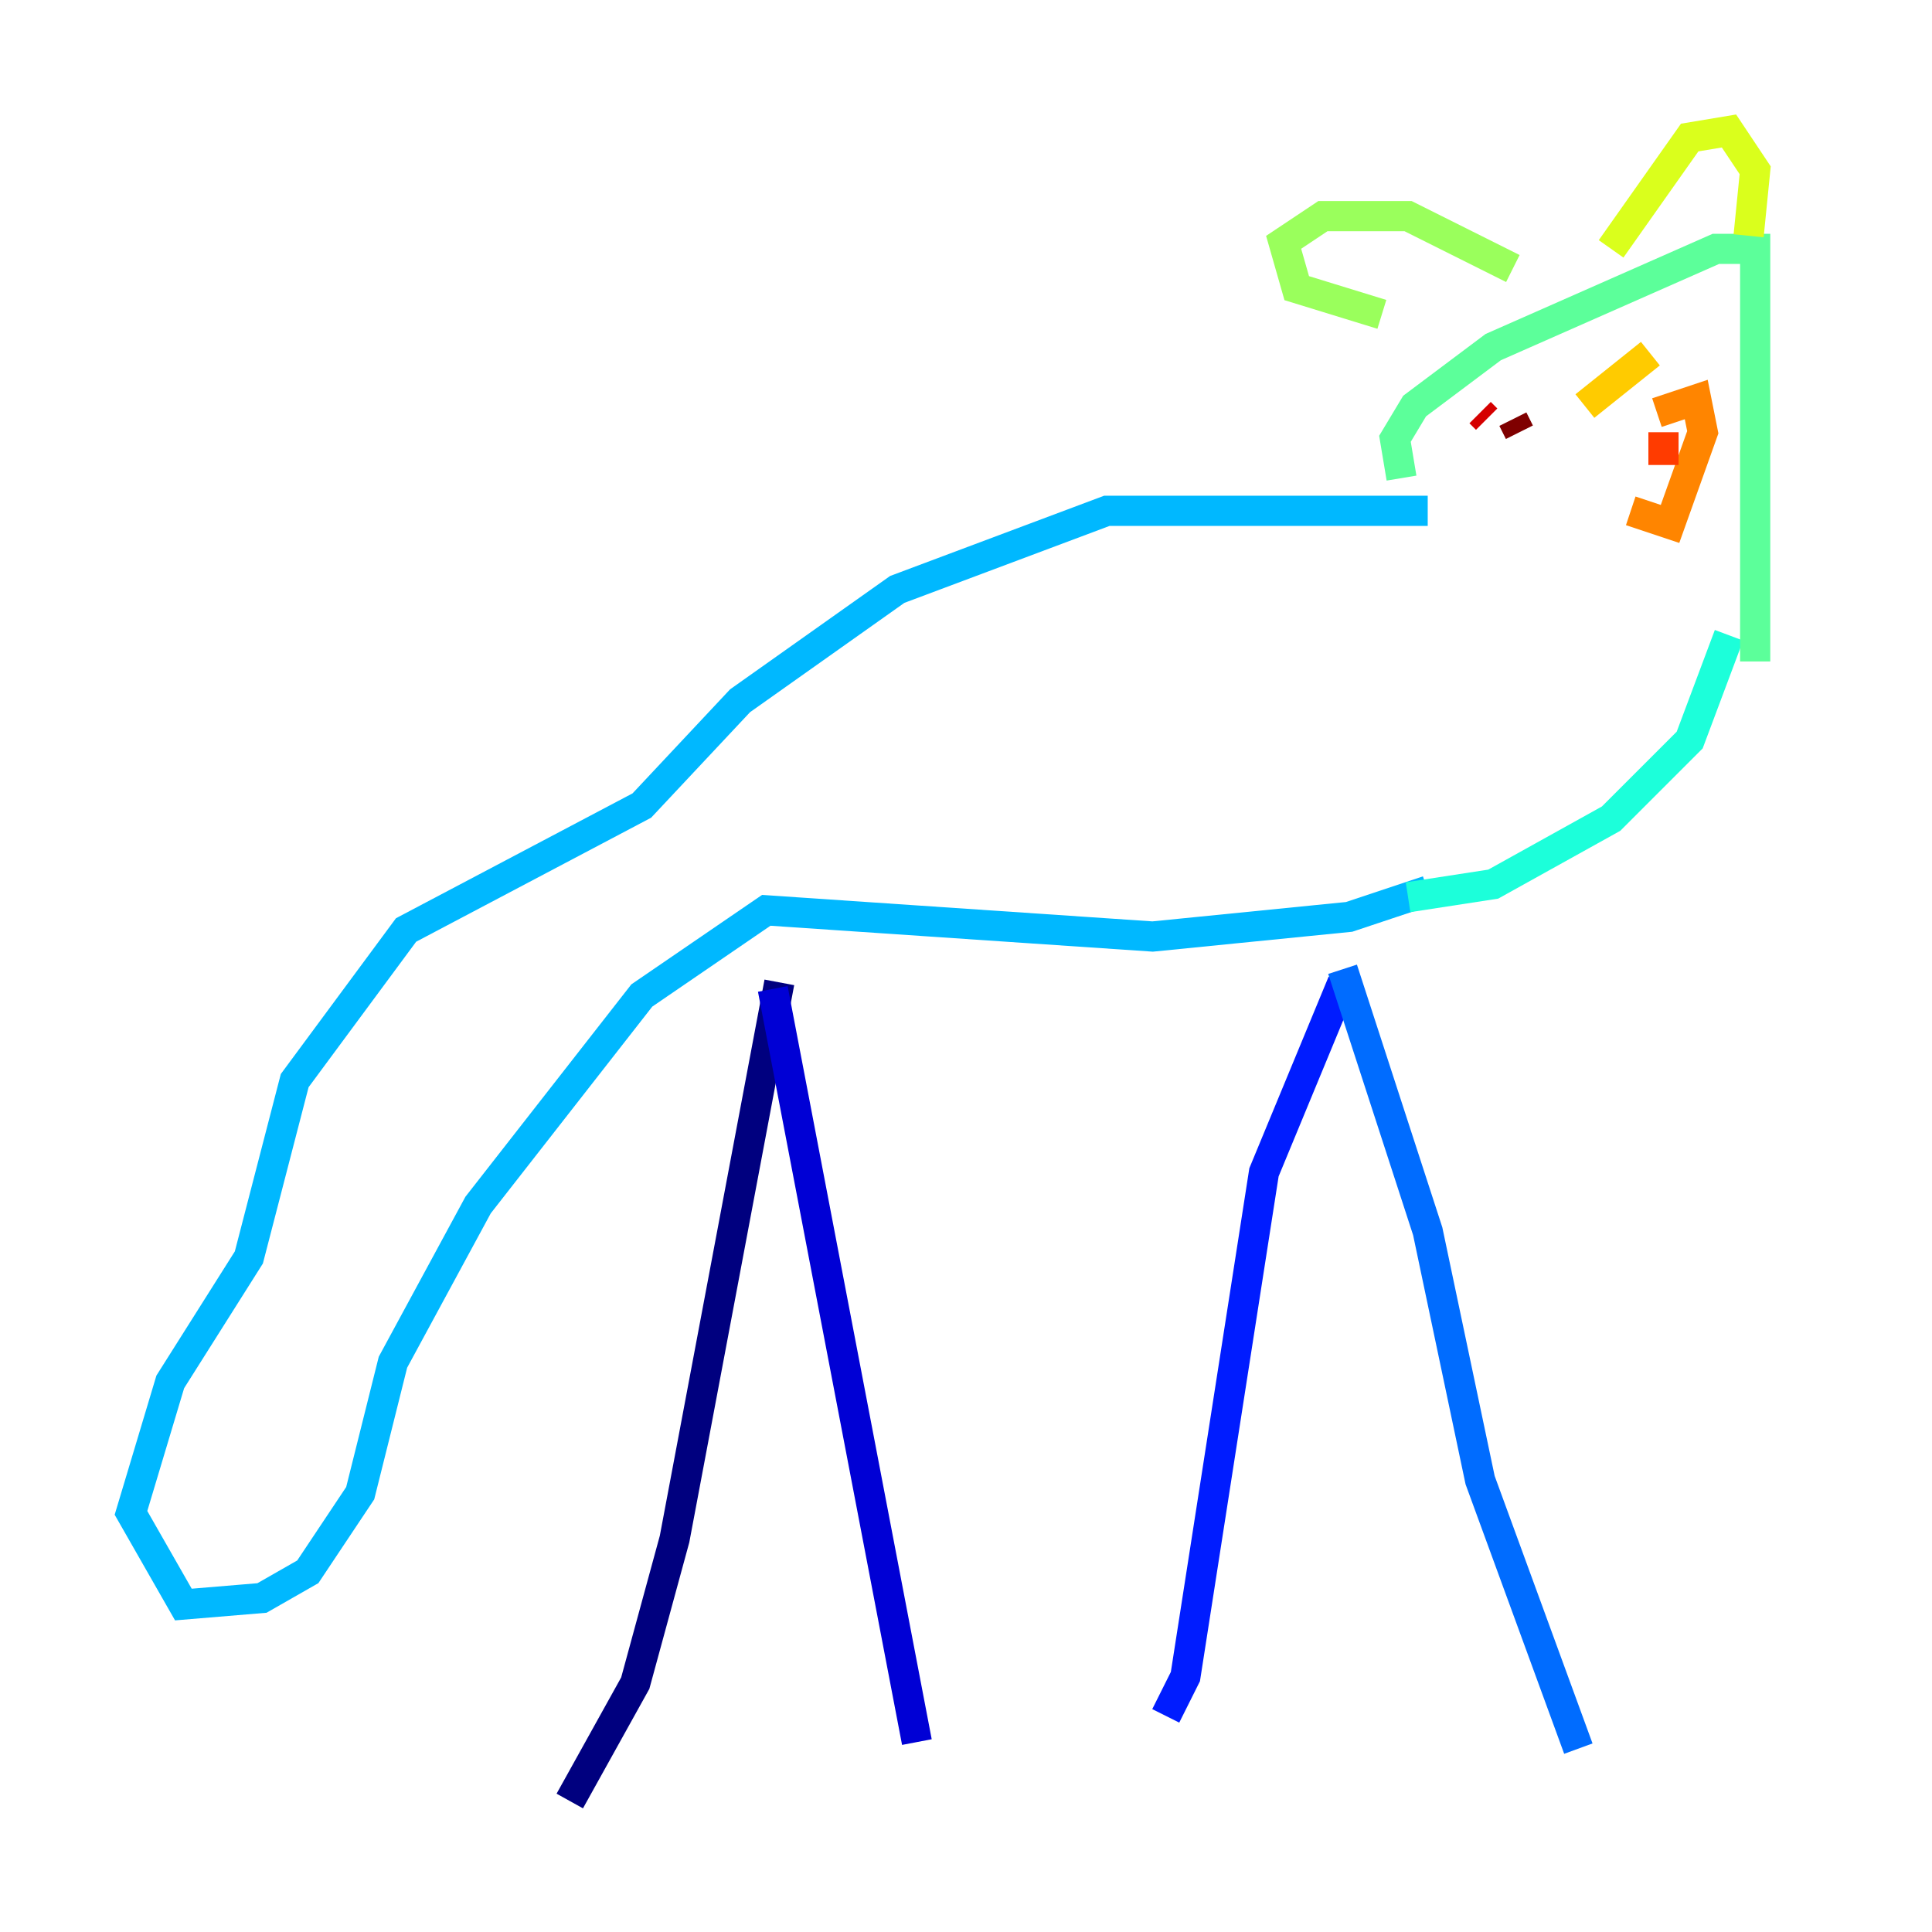 <?xml version="1.0" encoding="utf-8" ?>
<svg baseProfile="tiny" height="128" version="1.2" viewBox="0,0,128,128" width="128" xmlns="http://www.w3.org/2000/svg" xmlns:ev="http://www.w3.org/2001/xml-events" xmlns:xlink="http://www.w3.org/1999/xlink"><defs /><polyline fill="none" points="37.749,119.322 42.088,111.512 44.691,101.966 51.634,65.085" stroke="#00007f" stroke-width="2" /><polyline fill="none" points="51.2,65.519 60.746,115.417" stroke="#0000d5" stroke-width="2" /><polyline fill="none" points="77.234,113.681 78.536,111.078 83.742,77.668 88.949,65.085" stroke="#001cff" stroke-width="2" /><polyline fill="none" points="88.949,64.217 94.59,81.573 98.061,98.061 104.57,115.851" stroke="#006cff" stroke-width="2" /><polyline fill="none" points="94.59,59.01 89.383,60.746 76.366,62.047 50.766,60.312 42.522,65.953 31.675,79.837 26.034,90.251 23.864,98.929 20.393,104.136 17.356,105.871 12.149,106.305 8.678,100.231 11.281,91.552 16.488,83.308 19.525,71.593 26.902,61.614 42.522,53.37 49.031,46.427 59.444,39.051 73.329,33.844 94.59,33.844" stroke="#00b8ff" stroke-width="2" /><polyline fill="none" points="93.288,59.444 98.929,58.576 106.739,54.237 111.946,49.031 114.549,42.088" stroke="#1cffda" stroke-width="2" /><polyline fill="none" points="92.854,31.675 92.42,29.071 93.722,26.902 98.929,22.997 113.681,16.488 116.285,16.488 116.285,43.824" stroke="#5cff9a" stroke-width="2" /><polyline fill="none" points="91.552,20.827 85.912,19.091 85.044,16.054 87.647,14.319 93.288,14.319 100.231,17.79" stroke="#9aff5c" stroke-width="2" /><polyline fill="none" points="106.739,16.488 111.946,9.112 114.549,8.678 116.285,11.281 115.851,15.62" stroke="#daff1c" stroke-width="2" /><polyline fill="none" points="105.003,26.902 109.342,23.43" stroke="#ffcb00" stroke-width="2" /><polyline fill="none" points="108.041,33.844 110.644,34.712 112.814,28.637 112.38,26.468 109.776,27.336" stroke="#ff8500" stroke-width="2" /><polyline fill="none" points="110.21,28.637 110.21,30.807" stroke="#ff3b00" stroke-width="2" /><polyline fill="none" points="98.061,27.336 98.495,27.77" stroke="#d50000" stroke-width="2" /><polyline fill="none" points="100.231,27.77 100.664,28.637" stroke="#7f0000" stroke-width="2" /></svg>